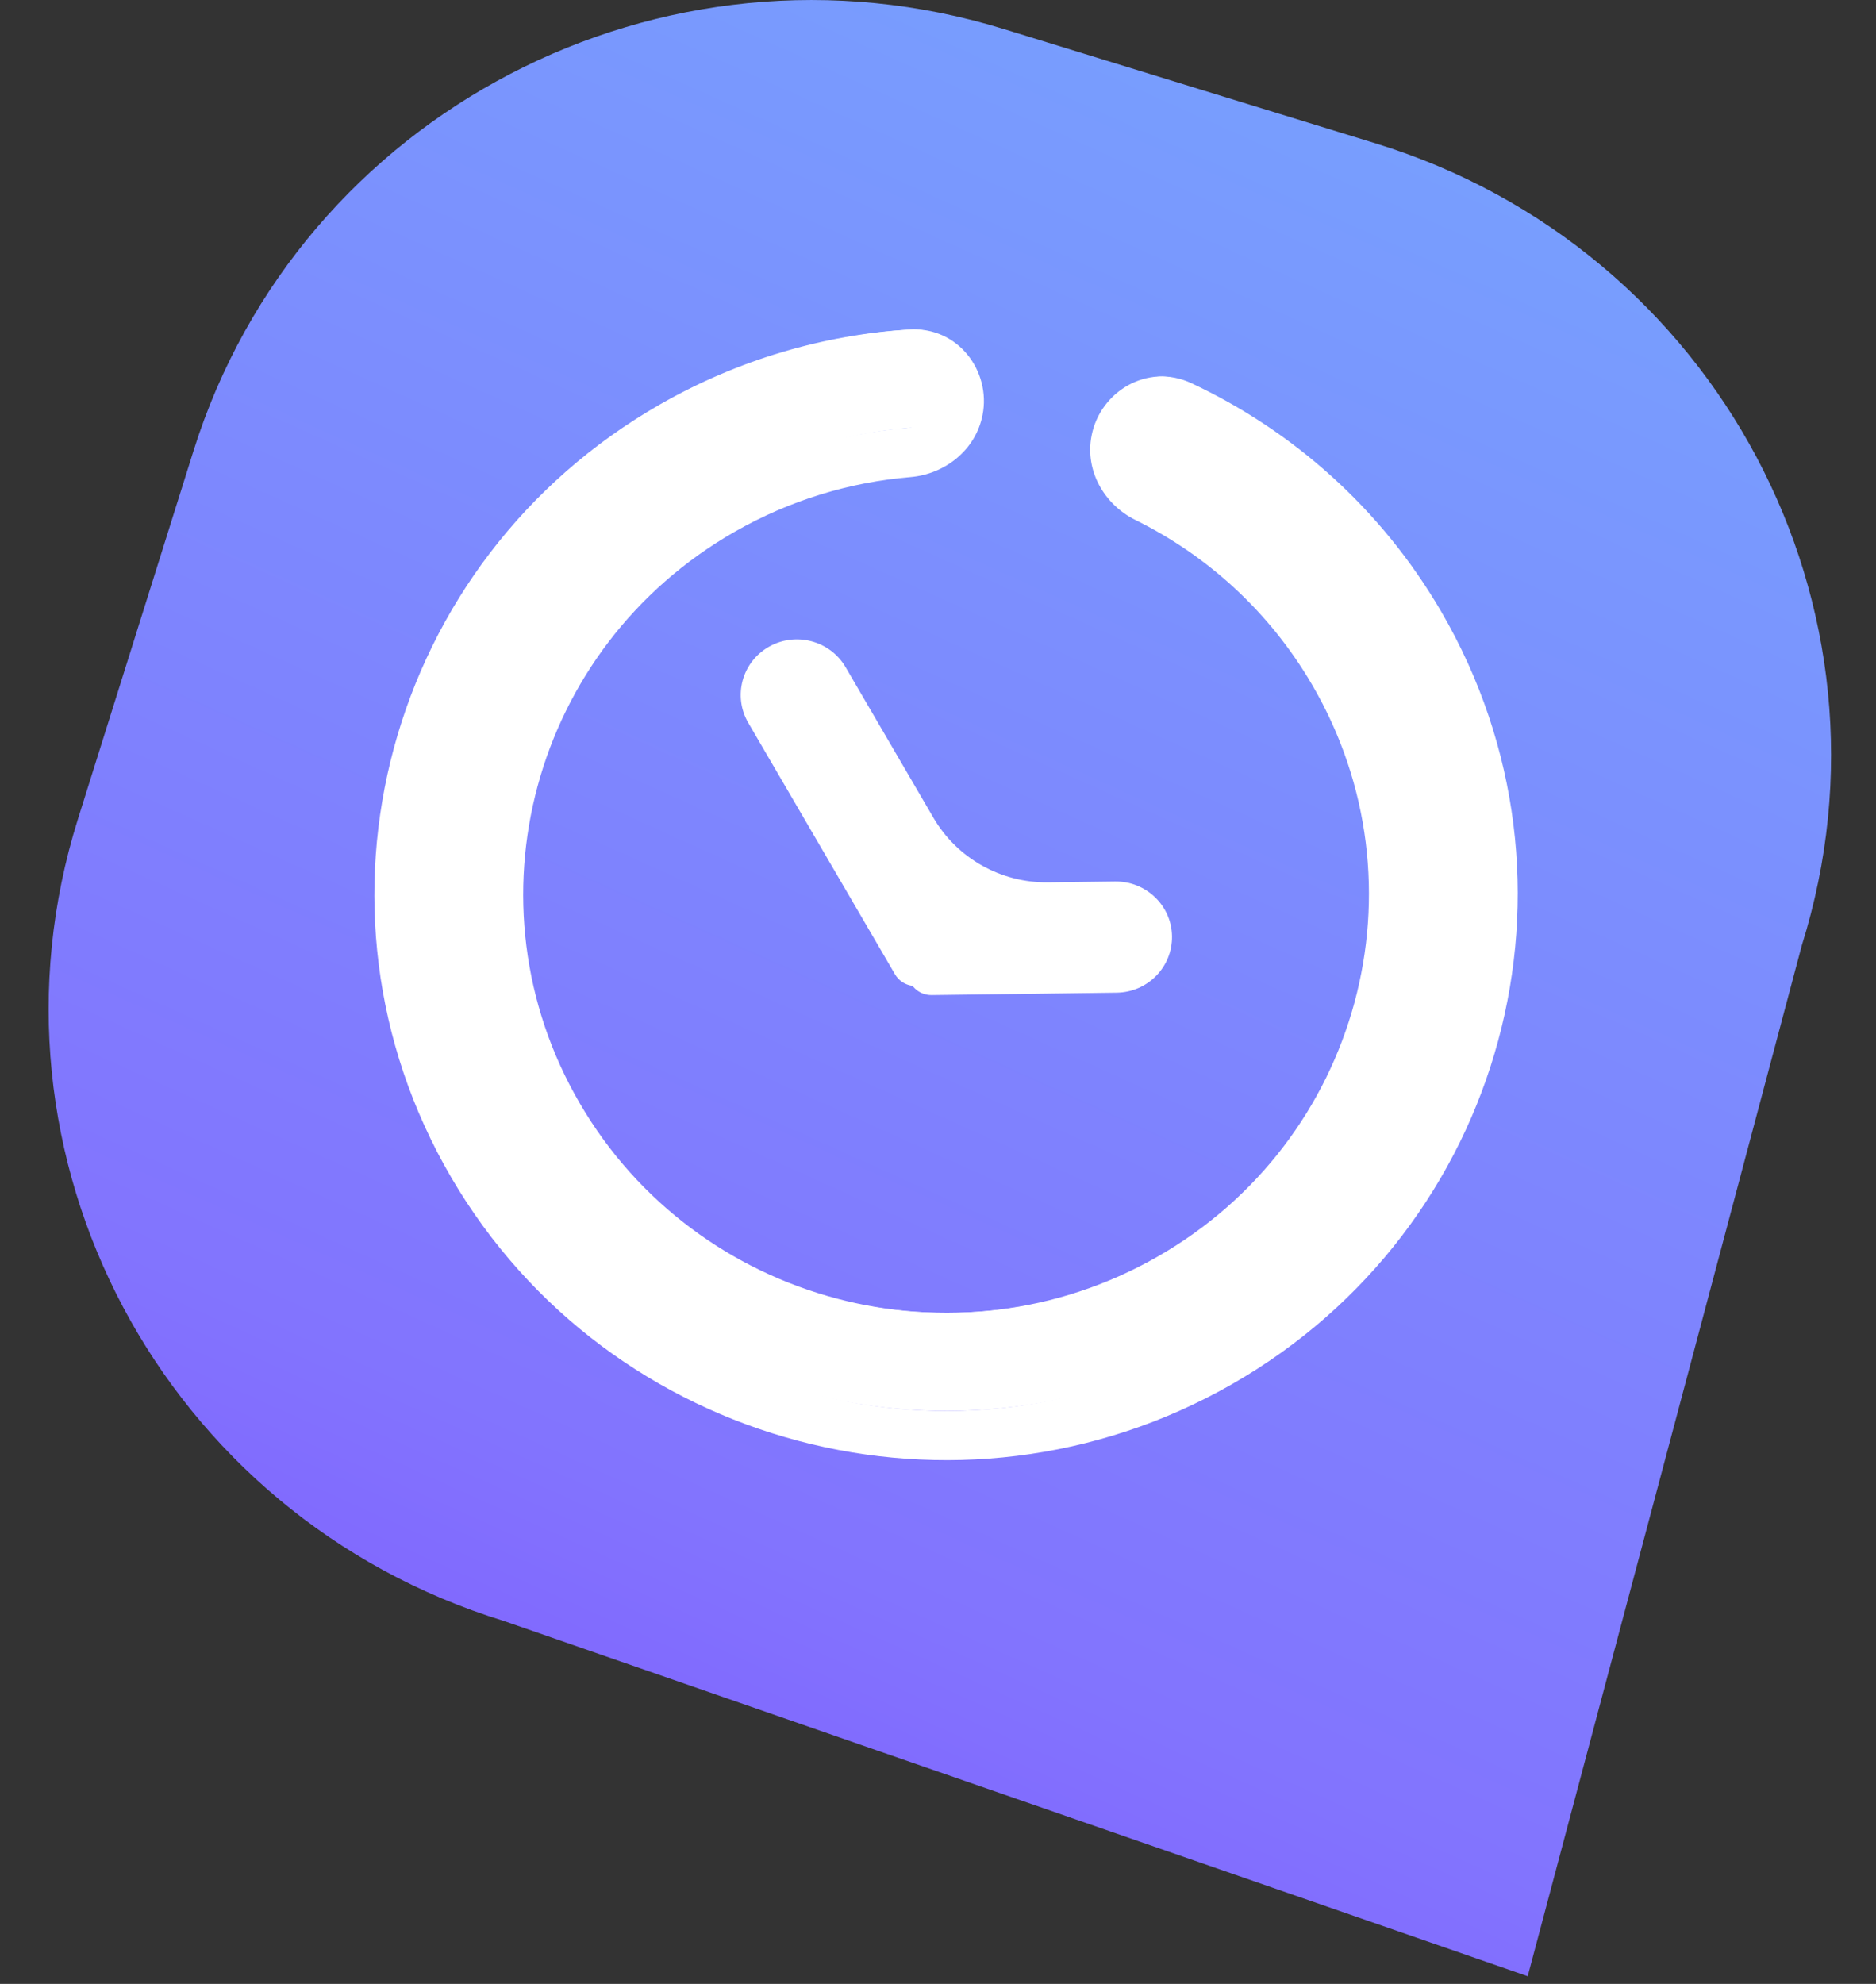 <svg width="35" height="37" viewBox="0 0 35 37" fill="none" xmlns="http://www.w3.org/2000/svg">
<rect x="0" y="0" width="35" height="37" fill="#333333" stroke="none"/>
<path d="M18.729 0.542L25.664 2.674C32.035 4.633 35.594 11.331 33.615 17.635L28.502 36.857L9.405 30.233C3.035 28.274 -0.525 21.576 1.455 15.272L3.61 8.409C5.589 2.105 12.358 -1.417 18.729 0.542Z" fill="url(#paint0_linear_1_2124)"/>
<path fill-rule="evenodd" clip-rule="evenodd" d="M14.348 12.378C14.013 12.569 13.898 12.993 14.091 13.325L16.828 18.015C16.855 18.062 16.915 18.078 16.962 18.051C17.027 18.014 17.108 18.061 17.109 18.135C17.11 18.189 17.155 18.233 17.21 18.233L20.658 18.187C21.044 18.182 21.354 17.868 21.349 17.485C21.344 17.102 21.026 16.796 20.639 16.801L19.39 16.818C18.384 16.831 17.448 16.305 16.944 15.442L15.305 12.632C15.111 12.3 14.683 12.187 14.348 12.378Z" fill="white"/>
<path fill-rule="evenodd" clip-rule="evenodd" d="M20.821 7.75C20.93 7.193 21.515 6.861 22.032 7.103C23.837 7.951 25.41 9.331 26.484 11.172C29.301 16 27.629 22.173 22.751 24.96C17.872 27.748 11.633 26.094 8.817 21.266C6 16.438 7.672 10.265 12.55 7.478C13.957 6.674 15.476 6.24 16.994 6.144C17.567 6.108 17.986 6.636 17.876 7.194C17.789 7.634 17.396 7.945 16.945 7.982C15.758 8.081 14.574 8.434 13.475 9.062C9.48 11.344 8.111 16.398 10.418 20.352C12.724 24.304 17.832 25.659 21.826 23.377C25.821 21.094 27.19 16.04 24.884 12.087C24.034 10.631 22.804 9.527 21.389 8.828C20.982 8.627 20.734 8.192 20.821 7.75Z" fill="white"/>
<path d="M20.828 18.17L20.823 17.826L20.828 18.17ZM20.809 16.784L20.814 17.128L20.809 16.784ZM15.475 12.615L15.174 12.787L15.475 12.615ZM14.562 13.136C14.465 12.969 14.523 12.755 14.692 12.659L14.344 12.063C13.842 12.349 13.671 12.984 13.96 13.48L14.562 13.136ZM17.299 17.826L14.562 13.136L13.96 13.48L16.697 18.17L17.299 17.826ZM20.823 17.826L17.375 17.872L17.385 18.559L20.832 18.514L20.823 17.826ZM21.171 17.473C21.174 17.665 21.018 17.823 20.823 17.826L20.832 18.514C21.411 18.507 21.874 18.036 21.866 17.463L21.171 17.473ZM20.814 17.128C21.008 17.126 21.169 17.28 21.171 17.473L21.866 17.463C21.859 16.891 21.383 16.433 20.805 16.44L20.814 17.128ZM19.565 17.145L20.814 17.128L20.805 16.44L19.556 16.456L19.565 17.145ZM15.174 12.787L16.813 15.597L17.415 15.252L15.776 12.443L15.174 12.787ZM14.692 12.659C14.86 12.562 15.076 12.62 15.174 12.787L15.776 12.443C15.486 11.947 14.845 11.777 14.344 12.063L14.692 12.659ZM16.932 18.122C16.935 18.363 17.134 18.563 17.385 18.559L17.375 17.872C17.516 17.87 17.625 17.981 17.627 18.113L16.932 18.122ZM19.556 16.456C18.675 16.468 17.856 16.008 17.415 15.252L16.813 15.597C17.38 16.567 18.432 17.16 19.565 17.145L19.556 16.456ZM17.306 18.331C17.134 18.43 16.934 18.302 16.932 18.122L17.627 18.113C17.623 17.785 17.261 17.563 16.958 17.735L17.306 18.331ZM16.697 18.17C16.82 18.381 17.093 18.453 17.306 18.331L16.958 17.735C17.078 17.667 17.23 17.708 17.299 17.826L16.697 18.17Z" fill="white"/>
<path d="M26.886 11.402C25.763 9.477 24.118 8.034 22.231 7.148L21.834 7.977C23.556 8.786 25.056 10.102 26.082 11.861L26.886 11.402ZM22.982 25.817C28.083 22.903 29.83 16.449 26.886 11.402L26.082 11.861C28.771 16.469 27.176 22.362 22.519 25.022L22.982 25.817ZM8.415 21.954C11.36 27.001 17.882 28.731 22.982 25.817L22.519 25.022C17.862 27.683 11.907 26.104 9.218 21.496L8.415 21.954ZM12.318 7.54C7.218 10.454 5.47 16.907 8.415 21.954L9.218 21.496C6.529 16.887 8.125 10.995 12.782 8.334L12.318 7.54ZM16.964 6.145C15.377 6.245 13.788 6.7 12.318 7.54L12.782 8.334C14.125 7.567 15.575 7.152 17.023 7.061L16.964 6.145ZM13.706 9.918C14.745 9.324 15.863 8.992 16.983 8.898L16.906 7.984C15.652 8.088 14.402 8.461 13.243 9.123L13.706 9.918ZM10.819 20.581C8.641 16.848 9.933 12.074 13.706 9.918L13.243 9.123C9.026 11.532 7.581 16.867 10.016 21.04L10.819 20.581ZM21.594 23.438C17.822 25.594 12.997 24.314 10.819 20.581L10.016 21.04C12.45 25.212 17.842 26.642 22.058 24.233L21.594 23.438ZM24.482 12.775C26.66 16.509 25.367 21.283 21.594 23.438L22.058 24.233C26.275 21.824 27.719 16.489 25.285 12.316L24.482 12.775ZM21.182 9.697C22.518 10.357 23.679 11.399 24.482 12.775L25.285 12.316C24.388 10.78 23.09 9.614 21.596 8.877L21.182 9.697ZM17.023 7.061C17.257 7.046 17.48 7.266 17.421 7.565L18.331 7.741C18.492 6.924 17.877 6.088 16.964 6.145L17.023 7.061ZM21.596 8.877C21.352 8.756 21.233 8.512 21.276 8.296L20.366 8.121C20.234 8.789 20.612 9.416 21.182 9.697L21.596 8.877ZM17.421 7.565C17.378 7.78 17.177 7.961 16.906 7.984L16.983 8.898C17.616 8.846 18.199 8.407 18.331 7.741L17.421 7.565ZM22.231 7.148C21.408 6.761 20.526 7.306 20.366 8.121L21.276 8.296C21.334 7.999 21.622 7.878 21.834 7.977L22.231 7.148Z" fill="white"/>
<defs>
<linearGradient id="paint0_linear_1_2124" x1="61.999" y1="-45.069" x2="9.238" y2="72.014" gradientUnits="userSpaceOnUse">
<stop stop-color="#63F4FD"/>
<stop offset="0.676" stop-color="#8274FE"/>
<stop offset="0.875" stop-color="#7C2BFF"/>
</linearGradient>
</defs>
</svg>
